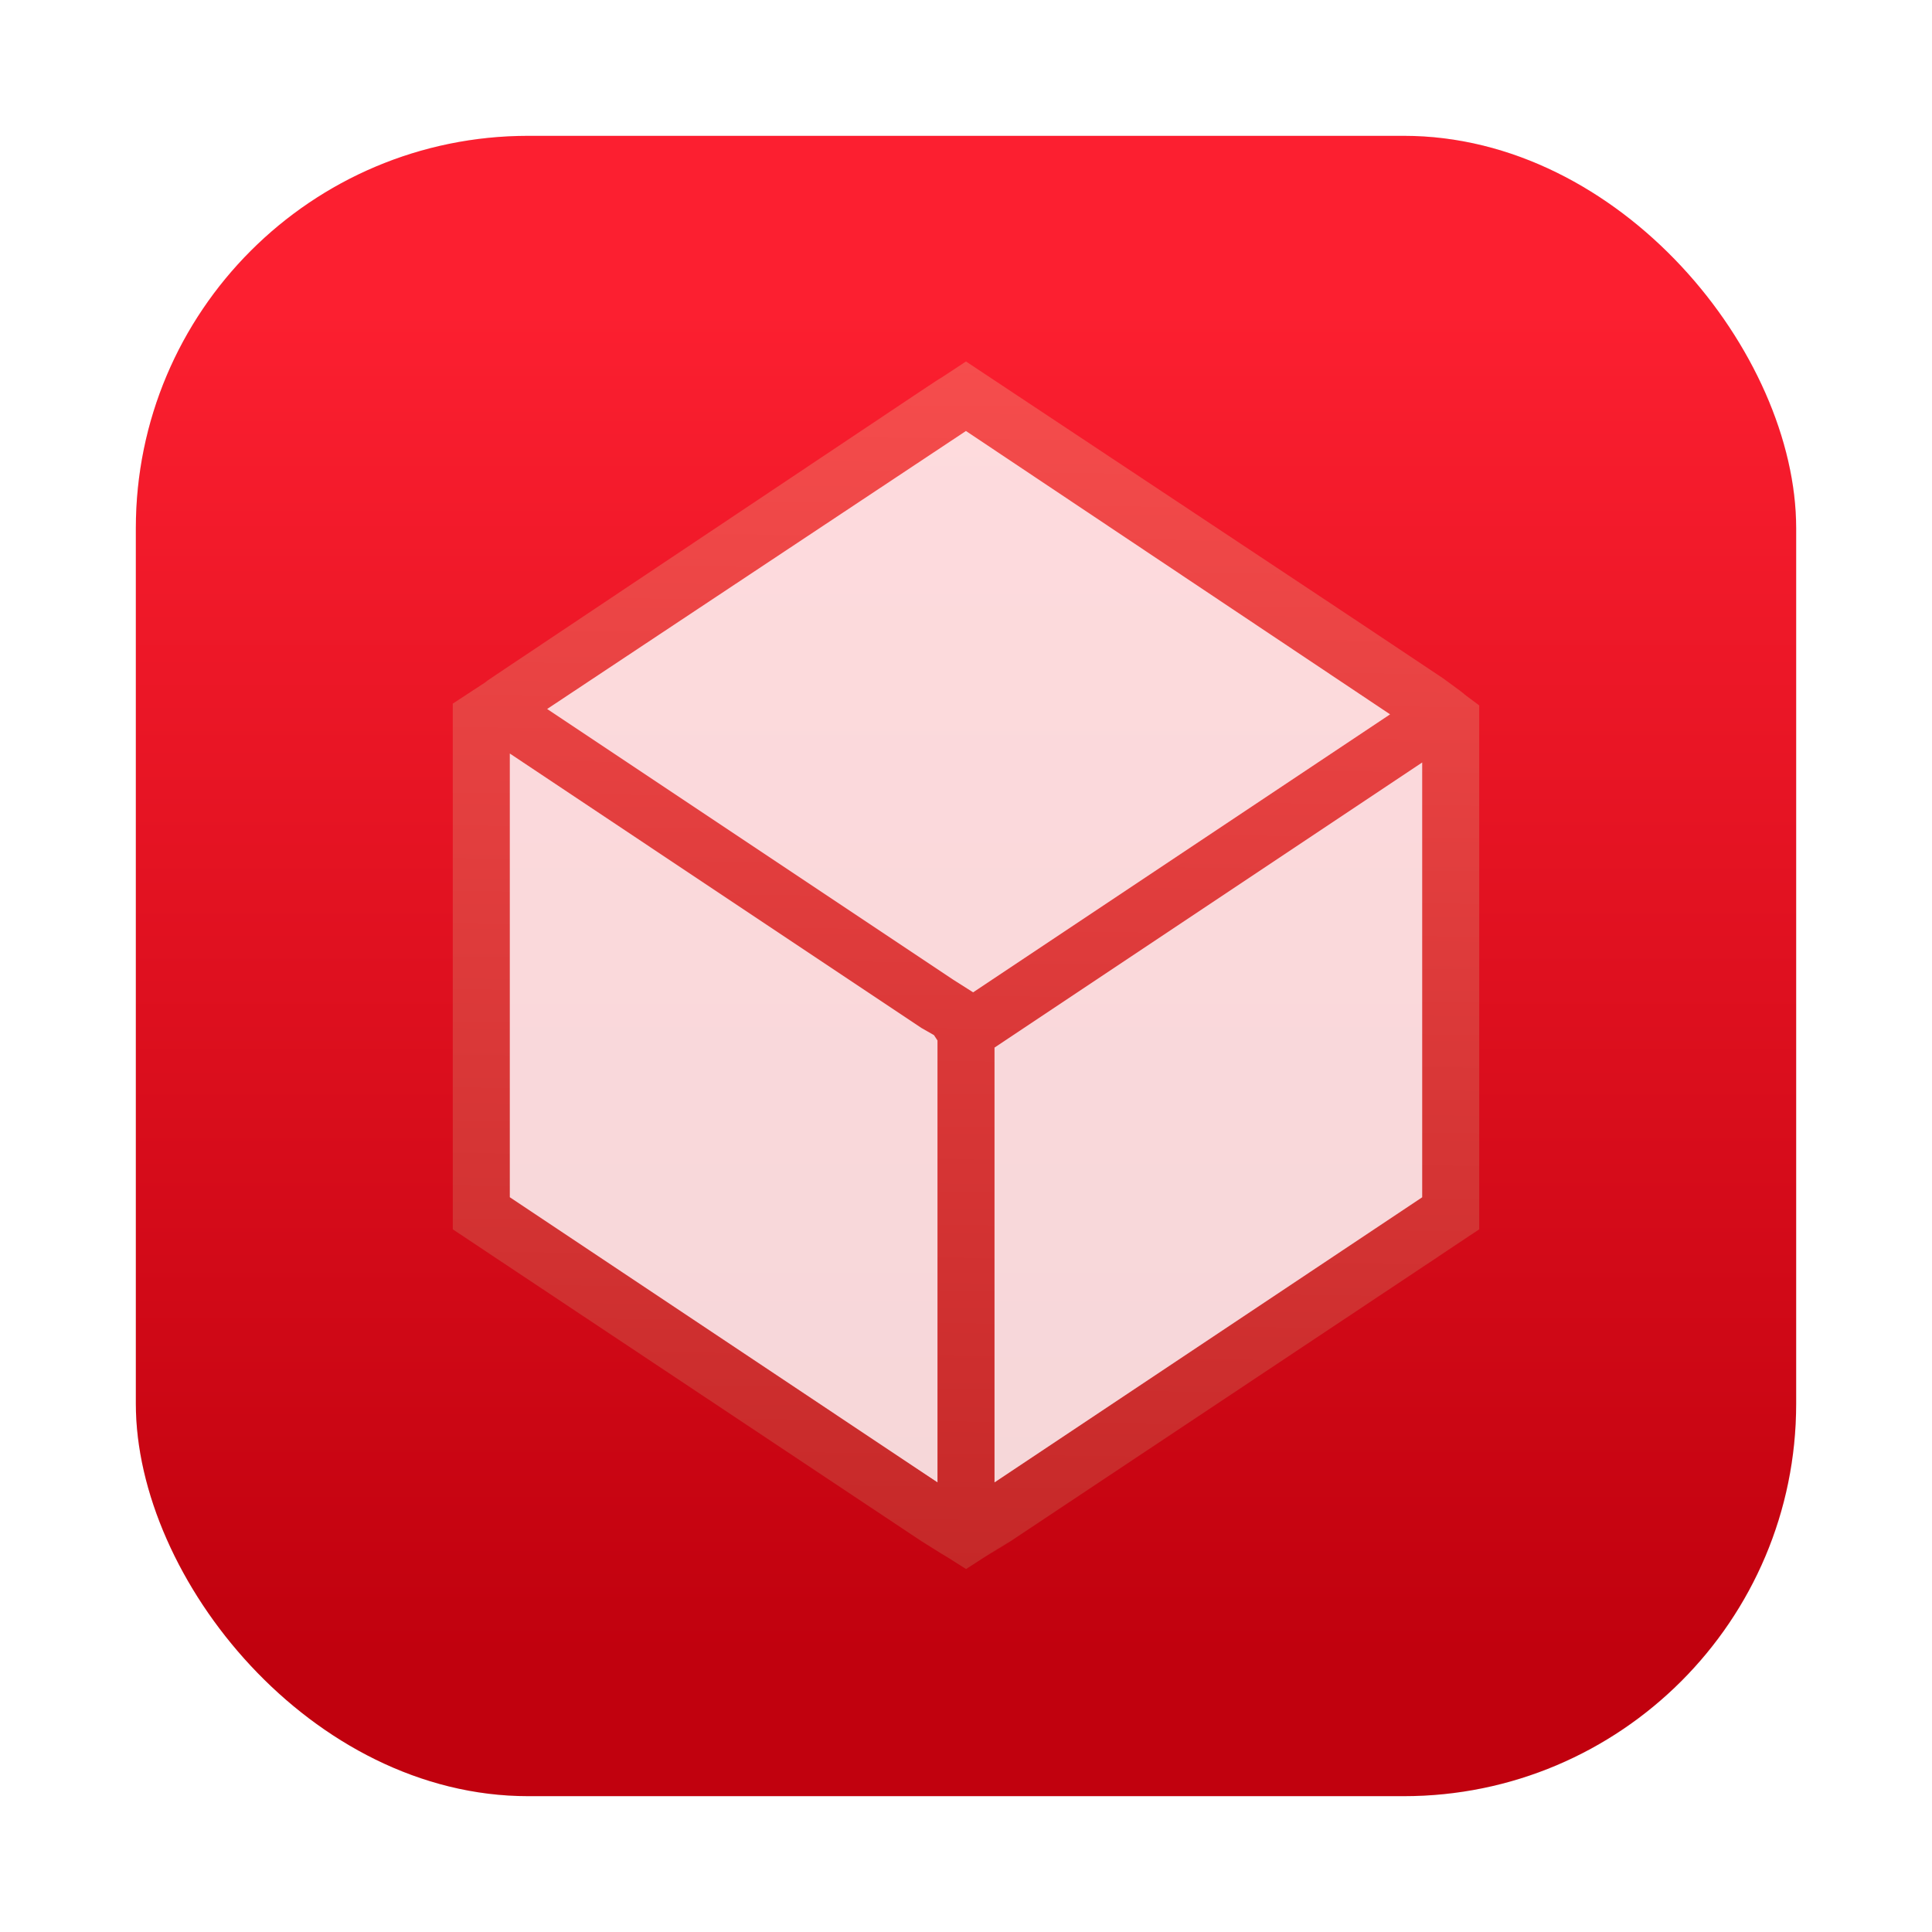 <?xml version="1.0" encoding="UTF-8" standalone="no"?>
<svg
   xmlns:dc="http://purl.org/dc/elements/1.1/"
   xmlns:cc="http://creativecommons.org/ns#"
   xmlns:rdf="http://www.w3.org/1999/02/22-rdf-syntax-ns#"
   xmlns:svg="http://www.w3.org/2000/svg"
   xmlns="http://www.w3.org/2000/svg"
   xmlns:xlink="http://www.w3.org/1999/xlink"
   xmlns:sodipodi="http://sodipodi.sourceforge.net/DTD/sodipodi-0.dtd"
   xmlns:inkscape="http://www.inkscape.org/namespaces/inkscape"
   height="64"
   width="64"
   version="1.1"
   id="svg25"
   sodipodi:docname="assaultcube.svg"
   inkscape:version="1.0.1 (3bc2e813f5, 2020-09-07)">
  <defs
     id="defs29">
    <linearGradient
       gradientUnits="userSpaceOnUse"
       gradientTransform="matrix(3.78,0,0,3.78,69.833,0)"
       y2="1.852"
       y1="15.081"
       x2="7.937"
       x1="7.937"
       id="linearGradient862">
      <stop
         id="stop2"
         offset="0"
         stop-color="#c1010e" />
      <stop
         id="stop4"
         offset="1"
         stop-color="#fe2031" />
    </linearGradient>
    <filter
       color-interpolation-filters="sRGB"
       height="1.12"
       width="1.08"
       y="-0.06"
       x="-0.04"
       id="filter958">
      <feGaussianBlur
         id="feGaussianBlur7"
         stdDeviation="0.4" />
    </filter>
    <linearGradient
       gradientTransform="matrix(3.78,0,0,3.78,-73.865,-2.655)"
       id="linearGradient862-3"
       x1="7.937"
       x2="7.937"
       y1="15.081"
       y2="1.852"
       gradientUnits="userSpaceOnUse">
      <stop
         stop-color="#c00804"
         offset="0"
         id="stop881" />
      <stop
         stop-color="#f9362c"
         offset="1"
         id="stop883" />
    </linearGradient>
    <linearGradient
       id="linearGradient919"
       x1="12.171"
       x2="12.171"
       y1="16.139"
       y2="8.202"
       gradientUnits="userSpaceOnUse">
      <stop
         stop-color="#1d1812"
         offset="0"
         id="stop886" />
      <stop
         stop-color="#393837"
         offset="1"
         id="stop888" />
    </linearGradient>
    <linearGradient
       id="linearGradient923"
       x1="12.171"
       x2="12.171"
       y1="16.139"
       y2="8.202"
       gradientTransform="matrix(0.933,0,0,0.933,0.811,0.811)"
       gradientUnits="userSpaceOnUse">
      <stop
         stop-color="#434343"
         offset="0"
         id="stop891" />
      <stop
         stop-color="#090909"
         offset="1"
         id="stop893" />
    </linearGradient>
    <linearGradient
       id="linearGradient933"
       x1="12.171"
       x2="12.171"
       y1="16.139"
       y2="8.202"
       gradientTransform="matrix(0.533,0,0,0.533,5.68,5.68)"
       gradientUnits="userSpaceOnUse">
      <stop
         stop-color="#5d5d5d"
         offset="0"
         id="stop896" />
      <stop
         stop-color="#2b2b2b"
         offset=".498"
         id="stop898" />
      <stop
         stop-color="#5d5d5d"
         offset="1"
         id="stop900" />
    </linearGradient>
    <linearGradient
       id="linearGradient947"
       x1="16.139"
       x2="8.202"
       y1="11.178"
       y2="11.178"
       gradientTransform="matrix(0.333,0,0,0.333,8.114,8.114)"
       gradientUnits="userSpaceOnUse">
      <stop
         stop-color="#342993"
         offset="0"
         id="stop903" />
      <stop
         stop-color="#3b3942"
         offset=".498"
         id="stop905" />
      <stop
         stop-color="#2c5940"
         offset="1"
         id="stop907" />
    </linearGradient>
    <linearGradient
       id="linearGradient959"
       x1="12.171"
       x2="12.171"
       y1="5.366"
       y2="12.136"
       gradientTransform="matrix(0.284,0,0,0.284,8.711,8.603)"
       gradientUnits="userSpaceOnUse">
      <stop
         stop-color="#fff"
         stop-opacity=".82"
         offset="0"
         id="stop910" />
      <stop
         stop-color="#fff"
         stop-opacity=".19"
         offset=".6"
         id="stop912" />
      <stop
         stop-color="#fff"
         stop-opacity="0"
         offset="1"
         id="stop914" />
    </linearGradient>
    <linearGradient
       id="linearGradient973"
       x1="12.171"
       x2="12.171"
       y1="18.227"
       y2="15.113"
       gradientTransform="matrix(0.287,0,0,0.287,8.672,8.748)"
       gradientUnits="userSpaceOnUse">
      <stop
         stop-color="#fff"
         stop-opacity=".82"
         offset="0"
         id="stop917" />
      <stop
         stop-color="#fff"
         stop-opacity=".19"
         offset=".302"
         id="stop919" />
      <stop
         stop-color="#fff"
         stop-opacity="0"
         offset="1"
         id="stop921" />
    </linearGradient>
    <linearGradient
       id="linearGradient996"
       x1="10.583"
       x2="8.731"
       y1="7.673"
       y2="14.816"
       gradientUnits="userSpaceOnUse">
      <stop
         stop-color="#fff"
         offset="0"
         id="stop924" />
      <stop
         stop-color="#fff"
         stop-opacity="0"
         offset="1"
         id="stop926" />
    </linearGradient>
    <linearGradient
       gradientUnits="userSpaceOnUse"
       gradientTransform="matrix(3.78,0,0,3.78,70.455,0)"
       y2="1.852"
       y1="15.081"
       x2="7.937"
       x1="7.937"
       id="linearGradient862-7">
      <stop
         id="stop2-5"
         offset="0"
         stop-color="#b62e20" />
      <stop
         id="stop4-3"
         offset="1"
         stop-color="#fb5541" />
    </linearGradient>
    <filter
       color-interpolation-filters="sRGB"
       height="1.076"
       width="1.131"
       y="-0.038"
       x="-0.066"
       id="filter964">
      <feGaussianBlur
         id="feGaussianBlur7-5"
         stdDeviation="0.116" />
    </filter>
    <linearGradient
       id="linearGradient1448"
       x1="3.969"
       x2="3.969"
       y1="16.404"
       y2="2.646"
       gradientTransform="matrix(3.465,0,0,3.465,2.666,2.666)"
       gradientUnits="userSpaceOnUse">
      <stop
         stop-color="#e12d2d"
         offset="0"
         id="stop867" />
      <stop
         stop-color="#f55050"
         offset="1"
         id="stop869" />
    </linearGradient>
    <filter
       id="filter861"
       x="-0.027"
       y="-0.027"
       width="1.054"
       height="1.054"
       color-interpolation-filters="sRGB">
      <feGaussianBlur
         stdDeviation="0.164"
         id="feGaussianBlur872" />
    </filter>
    <linearGradient
       id="linearGradient957"
       x1="13.085"
       x2="28.809"
       y1="1024.7"
       y2="1024.7"
       gradientTransform="matrix(2.226,0,0,2.226,-14.625,-2248.9)"
       gradientUnits="userSpaceOnUse">
      <stop
         stop-color="#f6fbff"
         offset="0"
         id="stop875" />
      <stop
         stop-color="#eaeff2"
         offset="1"
         id="stop877" />
    </linearGradient>
    <linearGradient
       id="linearGradient1729"
       inkscape:collect="always">
      <stop
         id="stop1725"
         offset="0"
         style="stop-color:#fc1f30;stop-opacity:1" />
      <stop
         id="stop1727"
         offset="1"
         style="stop-color:#c1010e;stop-opacity:1" />
    </linearGradient>
    <linearGradient
       id="i"
       x1="400.4"
       x2="400.4"
       y1="545.62"
       y2="517.62"
       gradientTransform="matrix(0.42,0,0,0.42,-173.34,-178.23)"
       gradientUnits="userSpaceOnUse">
      <stop
         stop-color="#d3d3d3"
         offset="0"
         id="stop2-6" />
      <stop
         stop-color="#fcf9f9"
         offset="1"
         id="stop4-2" />
    </linearGradient>
    <linearGradient
       id="f"
       x1="400.4"
       x2="400.4"
       y1="545.62"
       y2="517.62"
       gradientTransform="matrix(0.433,0,0,0.433,-193.09,-179.69)"
       gradientUnits="userSpaceOnUse">
      <stop
         stop-color="#8d3aff"
         offset="0"
         id="stop7" />
      <stop
         stop-color="#ff3680"
         offset="1"
         id="stop9" />
    </linearGradient>
    <linearGradient
       id="linearGradient1448-9"
       x1="3.969"
       x2="3.969"
       y1="16.404"
       y2="2.646"
       gradientTransform="matrix(3.465,0,0,3.465,2.666,2.666)"
       gradientUnits="userSpaceOnUse">
      <stop
         stop-color="#ebf0f5"
         offset="0"
         id="stop12" />
      <stop
         stop-color="#fafafa"
         offset="1"
         id="stop14" />
    </linearGradient>
    <linearGradient
       id="k-7"
       x1="423.39"
       x2="433.31"
       y1="540.19"
       y2="524.17"
       gradientTransform="matrix(0.483,0,0,0.483,-200.71,-248.05)"
       gradientUnits="userSpaceOnUse">
      <stop
         stop-color="#ff4bfa"
         stop-opacity=".8"
         offset="0"
         id="stop17" />
      <stop
         stop-color="#ffaa4b"
         offset="1"
         id="stop19" />
    </linearGradient>
    <filter
       style="color-interpolation-filters:sRGB"
       id="filter1877-5"
       x="-0.027"
       y="-0.021"
       width="1.055"
       height="1.043">
      <feGaussianBlur
         stdDeviation="0.073"
         id="feGaussianBlur22" />
    </filter>
    <filter
       style="color-interpolation-filters:sRGB"
       id="filter861-3"
       x="-0.027"
       y="-0.027"
       width="1.054"
       height="1.054">
      <feGaussianBlur
         stdDeviation="0.164"
         id="feGaussianBlur25" />
    </filter>
    <linearGradient
       id="linearGradient1407"
       x1="400.4"
       x2="400.4"
       y1="545.62"
       y2="517.62"
       gradientTransform="matrix(1.586,0,0,1.586,-732.63,-671.768)"
       gradientUnits="userSpaceOnUse"
       xlink:href="#i" />
    <linearGradient
       id="linearGradient1409"
       x1="400.4"
       x2="400.4"
       y1="545.62"
       y2="517.62"
       gradientTransform="matrix(1.638,0,0,1.638,-807.277,-677.286)"
       gradientUnits="userSpaceOnUse"
       xlink:href="#f" />
    <linearGradient
       id="b-3"
       x1="408.25"
       x2="407.94"
       y1="547.6"
       y2="498.89"
       gradientTransform="matrix(1.328,0,0,1.328,-418.708,-663.52)"
       gradientUnits="userSpaceOnUse">
      <stop
         id="stop2-3"
         stop-color="#fff"
         offset="0" />
      <stop
         id="stop4-6"
         stop-color="#e6e6e6"
         offset="1" />
    </linearGradient>
    <filter
       id="d"
       x="-0.059"
       y="-0.061"
       width="1.118"
       height="1.122"
       color-interpolation-filters="sRGB">
      <feGaussianBlur
         id="feGaussianBlur12"
         stdDeviation="10.562" />
    </filter>
    <filter
       id="c-67"
       x="-0.036"
       y="-0.036"
       width="1.072"
       height="1.072"
       color-interpolation-filters="sRGB">
      <feGaussianBlur
         id="feGaussianBlur15"
         stdDeviation="0.89" />
    </filter>
    <linearGradient
       id="linearGradient905"
       x1="25.093"
       x2="25.034"
       y1="59.233"
       y2="2.826"
       gradientUnits="userSpaceOnUse">
      <stop
         id="stop899"
         stop-color="#ff5400"
         offset="0" />
      <stop
         id="stop901"
         stop-color="#fb0"
         offset="1" />
    </linearGradient>
    <linearGradient
       id="linearGradient913"
       x1="26.502"
       x2="26.59"
       y1="59.602"
       y2="18.949"
       gradientUnits="userSpaceOnUse">
      <stop
         id="stop907-1"
         stop-color="#35e872"
         offset="0" />
      <stop
         id="stop909"
         stop-color="#34e9d8"
         offset="1" />
    </linearGradient>
    <linearGradient
       id="linearGradient921"
       x1="43.067"
       x2="42.579"
       y1="59.41"
       y2="28.346"
       gradientUnits="userSpaceOnUse">
      <stop
         id="stop915"
         stop-color="#3553e4"
         offset="0" />
      <stop
         id="stop917-2"
         stop-color="#56cef3"
         offset="1" />
    </linearGradient>
    <filter
       id="filter1025"
       x="-0.125"
       y="-0.125"
       width="1.249"
       height="1.249"
       color-interpolation-filters="sRGB">
      <feGaussianBlur
         id="feGaussianBlur1027"
         stdDeviation="1.349" />
    </filter>
    <filter
       id="filter1029"
       x="-0.125"
       y="-0.125"
       width="1.249"
       height="1.249"
       color-interpolation-filters="sRGB">
      <feGaussianBlur
         id="feGaussianBlur1031"
         stdDeviation="1.349" />
    </filter>
    <filter
       id="filter1033"
       x="-0.125"
       y="-0.125"
       width="1.249"
       height="1.249"
       color-interpolation-filters="sRGB">
      <feGaussianBlur
         id="feGaussianBlur1035"
         stdDeviation="1.349" />
    </filter>
    <filter
       id="filter1139"
       x="-0.249"
       y="-0.186"
       width="1.499"
       height="1.373"
       color-interpolation-filters="sRGB">
      <feGaussianBlur
         id="feGaussianBlur1141"
         stdDeviation="0.776" />
    </filter>
    <filter
       id="filter1143"
       x="-0.24"
       y="-0.186"
       width="1.479"
       height="1.373"
       color-interpolation-filters="sRGB">
      <feGaussianBlur
         id="feGaussianBlur1145"
         stdDeviation="0.776" />
    </filter>
    <filter
       id="filter1147"
       x="-0.223"
       y="-0.186"
       width="1.447"
       height="1.373"
       color-interpolation-filters="sRGB">
      <feGaussianBlur
         id="feGaussianBlur1149"
         stdDeviation="0.776" />
    </filter>
    <style
       id="style2"
       type="text/css" />
    <linearGradient
       gradientUnits="userSpaceOnUse"
       gradientTransform="matrix(0.917,0,0,0.917,2.161,-15.301)"
       y2="2.646"
       y1="16.404"
       x2="3.969"
       x1="3.969"
       id="linearGradient1448-75">
      <stop
         id="stop4-3-7"
         offset="0"
         stop-color="#00a0ff" />
      <stop
         id="stop6"
         offset="1"
         stop-color="#37beff" />
    </linearGradient>
    <filter
       color-interpolation-filters="sRGB"
       height="1.054"
       width="1.054"
       y="-0.027"
       x="-0.027"
       id="filter861-0">
      <feGaussianBlur
         id="feGaussianBlur9"
         stdDeviation="0.164" />
    </filter>
    <clipPath
       id="clipPath13429">
      <path
         d="m 481,318 h 22 v 22 h -22 z"
         id="path2" />
    </clipPath>
    <clipPath
       id="clipPath13465">
      <path
         d="m 507,318 h 22 v 22 h -22 z"
         id="path5" />
    </clipPath>
    <clipPath
       id="clipPath13501">
      <path
         d="m 530,318 h 22 v 22 h -22 z"
         id="path8" />
    </clipPath>
    <clipPath
       id="clipPath13753">
      <path
         d="m 672,1064 c 0,-1.105 4.925,-2 11,-2 6.075,0 11,0.895 11,2 0,1.105 -4.925,2 -11,2 -6.075,0 -11,-0.895 -11,-2"
         id="path11-5" />
    </clipPath>
    <clipPath
       id="clipPath13771">
      <path
         d="m 660,1057 h 51 v 65.001 h -51 z"
         id="path14-9" />
    </clipPath>
    <clipPath
       id="clipPath14035">
      <path
         d="m 659,517 h 53 v 18 h -53 z"
         id="path17" />
    </clipPath>
    <clipPath
       id="clipPath14127">
      <path
         d="m 659,500 h 53 v 18 h -53 z"
         id="path20-3" />
    </clipPath>
    <clipPath
       id="clipPath14445">
      <path
         d="m 648,112 h 73 v 60 h -73 z"
         id="path23" />
    </clipPath>
    <clipPath
       id="clipPath14609">
      <path
         d="m 826,1056 h 59 v 60 h -59 z"
         id="path26" />
    </clipPath>
    <clipPath
       id="clipPath15305">
      <path
         d="M 805,276 H 905 V 376 H 805 Z"
         id="path29" />
    </clipPath>
    <clipPath
       id="clipPath15341">
      <path
         d="m 145,1063.8 h 74.152 v 45.21 H 145 Z"
         id="path32-6" />
    </clipPath>
    <clipPath
       id="clipPath15715">
      <path
         d="m 151,667 h 57 v 57 h -57 z"
         id="path35" />
    </clipPath>
    <clipPath
       id="clipPath15807">
      <path
         d="m 154,697 h 51 v 51 h -51 z"
         id="path38" />
    </clipPath>
    <clipPath
       id="clipPath16001">
      <path
         d="m 500.04,864.45 h 36.012 v 67.52 H 500.04 Z"
         id="path41" />
    </clipPath>
    <clipPath
       id="clipPath16093">
      <path
         d="m 836,870.54 h 47 v 55.539 h -47 z"
         id="path44-0" />
    </clipPath>
    <clipPath
       id="clipPath16477">
      <path
         d="m 318.03,702.35 h 62.848 v 37.991 H 318.03 Z"
         id="path47" />
    </clipPath>
    <clipPath
       id="clipPath16579">
      <path
         d="m 485.03,133.35 h 62.847 v 37.991 H 485.03 Z"
         id="path50" />
    </clipPath>
    <clipPath
       id="clipPath16709">
      <path
         d="m 493.37,677.93 h 45.643 v 68.067 H 493.37 Z"
         id="path53" />
    </clipPath>
    <clipPath
       id="clipPath24218">
      <path
         d="m 144.34,1018.2 h 71.467 v 78 H 144.34 Z"
         id="path56" />
    </clipPath>
    <clipPath
       id="clipPath24382">
      <path
         d="m 293.21,1068.6 66.323,-38.292 36.047,62.435 -66.323,38.292 z"
         id="path59" />
    </clipPath>
    <clipPath
       id="clipPath24650">
      <path
         d="m 488.86,1054.5 h 10 v 10.706 h -10 z"
         id="path62-3" />
    </clipPath>
    <clipPath
       id="clipPath24700">
      <path
         d="m 508,1066.8 h 10.001 v 10.705 H 508 Z"
         id="path65" />
    </clipPath>
    <clipPath
       id="clipPath24750">
      <path
         d="m 525,1045.8 h 10 v 10.706 h -10 z"
         id="path68" />
    </clipPath>
    <clipPath
       id="clipPath24864">
      <path
         d="m 836,1043.7 h 25.5 v 31.5 H 836 Z"
         id="path71" />
    </clipPath>
    <clipPath
       id="clipPath24896">
      <path
         d="m 838,1062.2 h 24 v 24 h -24 z"
         id="path74" />
    </clipPath>
    <clipPath
       id="clipPath25070">
      <path
         d="m 134,489.24 h 7 v 6 h -7 z"
         id="path77" />
    </clipPath>
    <clipPath
       id="clipPath25100">
      <path
         d="m 216,489.24 h 7 v 6 h -7 z"
         id="path80" />
    </clipPath>
    <clipPath
       id="clipPath25502">
      <path
         d="m 838,477.24 h 22 v 22 h -22 z"
         id="path83" />
    </clipPath>
    <clipPath
       id="clipPath25686">
      <path
         d="m 704,1061.2 h 25 v 25 h -25 z"
         id="path86" />
    </clipPath>
    <clipPath
       id="clipPath25788">
      <path
         d="m 663.04,1078.6 -1.808,-3.514 -21.07,-47.453 c 13.336,-18.439 48.336,-26.938 73.836,-3.439 0.842,0 6.476,6.246 6,7 l -18.386,25.895 c -0.483,0.765 -1.453,0.946 -2.177,0.431 l -15.505,-11.011 c -0.359,-0.255 -0.847,-0.153 -1.07,0.238 l -18.272,31.869 c -0.218,0.384 -0.502,0.578 -0.782,0.578 -0.282,0 -0.561,-0.197 -0.766,-0.594"
         id="path89" />
    </clipPath>
    <clipPath
       id="clipPath26420">
      <path
         d="m 127,820.24 h 100 v 100 H 127 Z"
         id="path92" />
    </clipPath>
    <clipPath
       id="clipPath26860">
      <path
         d="m 809,680.24 c 0,-22.092 17.908,-40 40,-40 22.092,0 40,17.908 40,40 0,22.091 -17.908,40 -40,40 -22.092,0 -40,-17.909 -40,-40"
         id="path95" />
    </clipPath>
    <clipPath
       id="clipPath27506">
      <path
         d="m 658,469.24 h 44 v 45 h -44 z"
         id="path98" />
    </clipPath>
    <clipPath
       id="clipPath27772">
      <path
         d="m 651,271.24 h 58 v 58 h -58 z"
         id="path101" />
    </clipPath>
    <clipPath
       id="clipPath27864">
      <path
         d="m 662,307.24 h 38 v 8 h -38 z"
         id="path104" />
    </clipPath>
    <clipPath
       id="clipPath28028">
      <path
         d="m 858.98,137.24 c 0.013,-0.101 0.021,-0.203 0.021,-0.307 v -6.693 h 15.75 c 1.237,0 2.25,-1.013 2.25,-2.25 v -11.25 l -27,-4.5 -27,4.5 v -2.25 l 27,-4.5 27,4.5 v -27 c 0,-1.237 -1.013,-2.25 -2.25,-2.25 h -49.5 c -1.237,0 -2.25,1.013 -2.25,2.25 v -4.25 h 54 v 54 z m -35.979,0 v -9.25 c 0,1.237 1.013,2.25 2.25,2.25 h 15.75 v 6.693 c 0,0.104 0.007,0.207 0.02,0.307 z m 22.5,-7 h 9 v 4.5 h -9 z m 1.125,-9 c -0.62,0 -1.125,-0.506 -1.125,-1.125 v -2.25 c 0,-0.619 0.505,-1.125 1.125,-1.125 h 6.75 c 0.619,0 1.125,0.506 1.125,1.125 v 2.25 c 0,0.619 -0.506,1.125 -1.125,1.125 z"
         id="path107" />
    </clipPath>
    <clipPath
       id="clipPath28200">
      <path
         d="m 531.27,136.24 c 6.325,-2.29 10.727,-8.277 10.727,-15.484 0,-11.316 -10.2,-20.563 -25.65,-34.575 l -4.35,-3.941 -4.35,3.941 c -15.45,14.012 -25.65,23.259 -25.65,34.575 V 81.24 h 60 v 55 z m -26.983,0 c 2.995,-1.052 5.686,-2.883 7.71,-5.25 2.024,2.367 4.715,4.198 7.71,5.25 z m -22.29,0 v -15.484 c 0,7.207 4.402,13.194 10.727,15.484 z"
         id="path110" />
    </clipPath>
    <clipPath
       id="clipPath28364">
      <path
         d="m 648,79.241 h 64 v 64 h -64 z"
         id="path113" />
    </clipPath>
    <clipPath
       id="clipPath28984">
      <path
         d="m 500,691.74 c 0,-3.037 2.463,-5.5 5.5,-5.5 3.037,0 5.5,2.463 5.5,5.5 0,3.037 -2.463,5.5 -5.5,5.5 -3.037,0 -5.5,-2.463 -5.5,-5.5"
         id="path116" />
    </clipPath>
    <clipPath
       id="clipPath29012">
      <path
         d="m 500,669.74 c 0,-3.037 2.463,-5.5 5.5,-5.5 3.037,0 5.5,2.463 5.5,5.5 0,3.038 -2.463,5.5 -5.5,5.5 -3.037,0 -5.5,-2.462 -5.5,-5.5"
         id="path119" />
    </clipPath>
    <clipPath
       id="clipPath29040">
      <path
         d="m 494,680.74 c 0,-3.037 2.462,-5.5 5.5,-5.5 3.038,0 5.5,2.463 5.5,5.5 0,3.038 -2.462,5.5 -5.5,5.5 -3.038,0 -5.5,-2.462 -5.5,-5.5"
         id="path122" />
    </clipPath>
    <clipPath
       id="clipPath29068">
      <path
         d="m 513,691.74 c 0,-3.037 2.463,-5.5 5.5,-5.5 3.037,0 5.5,2.463 5.5,5.5 0,3.037 -2.463,5.5 -5.5,5.5 -3.037,0 -5.5,-2.463 -5.5,-5.5"
         id="path125" />
    </clipPath>
    <clipPath
       id="clipPath29096">
      <path
         d="m 513,669.74 c 0,-3.037 2.463,-5.5 5.5,-5.5 3.037,0 5.5,2.463 5.5,5.5 0,3.038 -2.463,5.5 -5.5,5.5 -3.037,0 -5.5,-2.462 -5.5,-5.5"
         id="path128" />
    </clipPath>
    <clipPath
       id="clipPath29124">
      <path
         d="m 507,680.74 c 0,-3.037 2.463,-5.5 5.5,-5.5 3.037,0 5.5,2.463 5.5,5.5 0,3.038 -2.463,5.5 -5.5,5.5 -3.037,0 -5.5,-2.462 -5.5,-5.5"
         id="path131" />
    </clipPath>
    <clipPath
       id="clipPath29152">
      <path
         d="m 520,680.74 c 0,-3.037 2.463,-5.5 5.5,-5.5 3.037,0 5.5,2.463 5.5,5.5 0,3.038 -2.463,5.5 -5.5,5.5 -3.037,0 -5.5,-2.462 -5.5,-5.5"
         id="path134" />
    </clipPath>
    <clipPath
       id="clipPath29252">
      <path
         d="m 321,322.24 c -4.97,0 -9,-4.029 -9,-9 0,-4.97 4.03,-9 9,-9 h 45 c 4.971,0 9,4.03 9,9 0,4.971 -4.029,9 -9,9 z"
         id="path137" />
    </clipPath>
    <clipPath
       id="clipPath29280">
      <path
         d="m 322,297.24 c -4.971,0 -9,-4.029 -9,-9 0,-4.97 4.029,-9 9,-9 h 45 c 4.971,0 9,4.03 9,9 0,4.971 -4.029,9 -9,9 z"
         id="path140" />
    </clipPath>
    <clipPath
       id="clipPath29400">
      <path
         d="m 155,83.24 h 44 v 53 h -44 z"
         id="path143" />
    </clipPath>
    <clipPath
       id="clipPath13429-6">
      <path
         d="m 481,318 h 22 v 22 h -22 z"
         id="path146" />
    </clipPath>
    <clipPath
       id="clipPath13465-0">
      <path
         d="m 507,318 h 22 v 22 h -22 z"
         id="path149" />
    </clipPath>
    <clipPath
       id="clipPath13501-6">
      <path
         d="m 530,318 h 22 v 22 h -22 z"
         id="path152" />
    </clipPath>
    <clipPath
       id="clipPath13753-2">
      <path
         d="m 672,1064 c 0,-1.105 4.925,-2 11,-2 6.075,0 11,0.895 11,2 0,1.105 -4.925,2 -11,2 -6.075,0 -11,-0.895 -11,-2"
         id="path155" />
    </clipPath>
    <clipPath
       id="clipPath13771-6">
      <path
         d="m 660,1057 h 51 v 65.001 h -51 z"
         id="path158" />
    </clipPath>
    <clipPath
       id="clipPath14035-1">
      <path
         d="m 659,517 h 53 v 18 h -53 z"
         id="path161" />
    </clipPath>
    <clipPath
       id="clipPath14127-8">
      <path
         d="m 659,500 h 53 v 18 h -53 z"
         id="path164" />
    </clipPath>
    <clipPath
       id="clipPath14445-7">
      <path
         d="m 648,112 h 73 v 60 h -73 z"
         id="path167" />
    </clipPath>
    <clipPath
       id="clipPath14609-9">
      <path
         d="m 826,1056 h 59 v 60 h -59 z"
         id="path170" />
    </clipPath>
    <clipPath
       id="clipPath15305-2">
      <path
         d="M 805,276 H 905 V 376 H 805 Z"
         id="path173" />
    </clipPath>
    <clipPath
       id="clipPath15341-0">
      <path
         d="m 145,1063.8 h 74.152 v 45.21 H 145 Z"
         id="path176" />
    </clipPath>
    <clipPath
       id="clipPath15715-2">
      <path
         d="m 151,667 h 57 v 57 h -57 z"
         id="path179" />
    </clipPath>
    <clipPath
       id="clipPath15807-3">
      <path
         d="m 154,697 h 51 v 51 h -51 z"
         id="path182" />
    </clipPath>
    <clipPath
       id="clipPath16001-7">
      <path
         d="m 500.04,864.45 h 36.012 v 67.52 H 500.04 Z"
         id="path185" />
    </clipPath>
    <clipPath
       id="clipPath16093-5">
      <path
         d="m 836,870.54 h 47 v 55.539 h -47 z"
         id="path188" />
    </clipPath>
    <clipPath
       id="clipPath16477-9">
      <path
         d="m 318.03,702.35 h 62.848 v 37.991 H 318.03 Z"
         id="path191" />
    </clipPath>
    <clipPath
       id="clipPath16579-2">
      <path
         d="m 485.03,133.35 h 62.847 v 37.991 H 485.03 Z"
         id="path194" />
    </clipPath>
    <clipPath
       id="clipPath16709-2">
      <path
         d="m 493.37,677.93 h 45.643 v 68.067 H 493.37 Z"
         id="path197" />
    </clipPath>
    <clipPath
       id="clipPath24218-8">
      <path
         d="m 144.34,1018.2 h 71.467 v 78 H 144.34 Z"
         id="path200" />
    </clipPath>
    <clipPath
       id="clipPath24382-9">
      <path
         d="m 293.21,1068.6 66.323,-38.292 36.047,62.435 -66.323,38.292 z"
         id="path203" />
    </clipPath>
    <clipPath
       id="clipPath24650-7">
      <path
         d="m 488.86,1054.5 h 10 v 10.706 h -10 z"
         id="path206" />
    </clipPath>
    <clipPath
       id="clipPath24700-3">
      <path
         d="m 508,1066.8 h 10.001 v 10.705 H 508 Z"
         id="path209" />
    </clipPath>
    <clipPath
       id="clipPath24750-6">
      <path
         d="m 525,1045.8 h 10 v 10.706 h -10 z"
         id="path212" />
    </clipPath>
    <clipPath
       id="clipPath24864-1">
      <path
         d="m 836,1043.7 h 25.5 v 31.5 H 836 Z"
         id="path215" />
    </clipPath>
    <clipPath
       id="clipPath24896-2">
      <path
         d="m 838,1062.2 h 24 v 24 h -24 z"
         id="path218" />
    </clipPath>
    <clipPath
       id="clipPath25070-9">
      <path
         d="m 134,489.24 h 7 v 6 h -7 z"
         id="path221" />
    </clipPath>
    <clipPath
       id="clipPath25100-3">
      <path
         d="m 216,489.24 h 7 v 6 h -7 z"
         id="path224" />
    </clipPath>
    <clipPath
       id="clipPath25502-1">
      <path
         d="m 838,477.24 h 22 v 22 h -22 z"
         id="path227" />
    </clipPath>
    <clipPath
       id="clipPath25686-9">
      <path
         d="m 704,1061.2 h 25 v 25 h -25 z"
         id="path230" />
    </clipPath>
    <clipPath
       id="clipPath25788-4">
      <path
         d="m 663.04,1078.6 -1.808,-3.514 -21.07,-47.453 c 13.336,-18.439 48.336,-26.938 73.836,-3.439 0.842,0 6.476,6.246 6,7 l -18.386,25.895 c -0.483,0.765 -1.453,0.946 -2.177,0.431 l -15.505,-11.011 c -0.359,-0.255 -0.847,-0.153 -1.07,0.238 l -18.272,31.869 c -0.218,0.384 -0.502,0.578 -0.782,0.578 -0.282,0 -0.561,-0.197 -0.766,-0.594"
         id="path233" />
    </clipPath>
    <clipPath
       id="clipPath26420-7">
      <path
         d="m 127,820.24 h 100 v 100 H 127 Z"
         id="path236" />
    </clipPath>
    <clipPath
       id="clipPath26860-8">
      <path
         d="m 809,680.24 c 0,-22.092 17.908,-40 40,-40 22.092,0 40,17.908 40,40 0,22.091 -17.908,40 -40,40 -22.092,0 -40,-17.909 -40,-40"
         id="path239" />
    </clipPath>
    <clipPath
       id="clipPath27506-4">
      <path
         d="m 658,469.24 h 44 v 45 h -44 z"
         id="path242" />
    </clipPath>
    <clipPath
       id="clipPath27772-5">
      <path
         d="m 651,271.24 h 58 v 58 h -58 z"
         id="path245" />
    </clipPath>
    <clipPath
       id="clipPath27864-0">
      <path
         d="m 662,307.24 h 38 v 8 h -38 z"
         id="path248" />
    </clipPath>
    <clipPath
       id="clipPath28028-3">
      <path
         d="m 858.98,137.24 c 0.013,-0.101 0.021,-0.203 0.021,-0.307 v -6.693 h 15.75 c 1.237,0 2.25,-1.013 2.25,-2.25 v -11.25 l -27,-4.5 -27,4.5 v -2.25 l 27,-4.5 27,4.5 v -27 c 0,-1.237 -1.013,-2.25 -2.25,-2.25 h -49.5 c -1.237,0 -2.25,1.013 -2.25,2.25 v -4.25 h 54 v 54 z m -35.979,0 v -9.25 c 0,1.237 1.013,2.25 2.25,2.25 h 15.75 v 6.693 c 0,0.104 0.007,0.207 0.02,0.307 z m 22.5,-7 h 9 v 4.5 h -9 z m 1.125,-9 c -0.62,0 -1.125,-0.506 -1.125,-1.125 v -2.25 c 0,-0.619 0.505,-1.125 1.125,-1.125 h 6.75 c 0.619,0 1.125,0.506 1.125,1.125 v 2.25 c 0,0.619 -0.506,1.125 -1.125,1.125 z"
         id="path251" />
    </clipPath>
    <clipPath
       id="clipPath28200-6">
      <path
         d="m 531.27,136.24 c 6.325,-2.29 10.727,-8.277 10.727,-15.484 0,-11.316 -10.2,-20.563 -25.65,-34.575 l -4.35,-3.941 -4.35,3.941 c -15.45,14.012 -25.65,23.259 -25.65,34.575 V 81.24 h 60 v 55 z m -26.983,0 c 2.995,-1.052 5.686,-2.883 7.71,-5.25 2.024,2.367 4.715,4.198 7.71,5.25 z m -22.29,0 v -15.484 c 0,7.207 4.402,13.194 10.727,15.484 z"
         id="path254" />
    </clipPath>
    <clipPath
       id="clipPath28364-1">
      <path
         d="m 648,79.241 h 64 v 64 h -64 z"
         id="path257" />
    </clipPath>
    <clipPath
       id="clipPath28984-0">
      <path
         d="m 500,691.74 c 0,-3.037 2.463,-5.5 5.5,-5.5 3.037,0 5.5,2.463 5.5,5.5 0,3.037 -2.463,5.5 -5.5,5.5 -3.037,0 -5.5,-2.463 -5.5,-5.5"
         id="path260" />
    </clipPath>
    <clipPath
       id="clipPath29012-6">
      <path
         d="m 500,669.74 c 0,-3.037 2.463,-5.5 5.5,-5.5 3.037,0 5.5,2.463 5.5,5.5 0,3.038 -2.463,5.5 -5.5,5.5 -3.037,0 -5.5,-2.462 -5.5,-5.5"
         id="path263" />
    </clipPath>
    <clipPath
       id="clipPath29040-3">
      <path
         d="m 494,680.74 c 0,-3.037 2.462,-5.5 5.5,-5.5 3.038,0 5.5,2.463 5.5,5.5 0,3.038 -2.462,5.5 -5.5,5.5 -3.038,0 -5.5,-2.462 -5.5,-5.5"
         id="path266" />
    </clipPath>
    <clipPath
       id="clipPath29068-2">
      <path
         d="m 513,691.74 c 0,-3.037 2.463,-5.5 5.5,-5.5 3.037,0 5.5,2.463 5.5,5.5 0,3.037 -2.463,5.5 -5.5,5.5 -3.037,0 -5.5,-2.463 -5.5,-5.5"
         id="path269" />
    </clipPath>
    <clipPath
       id="clipPath29096-0">
      <path
         d="m 513,669.74 c 0,-3.037 2.463,-5.5 5.5,-5.5 3.037,0 5.5,2.463 5.5,5.5 0,3.038 -2.463,5.5 -5.5,5.5 -3.037,0 -5.5,-2.462 -5.5,-5.5"
         id="path272" />
    </clipPath>
    <clipPath
       id="clipPath29124-6">
      <path
         d="m 507,680.74 c 0,-3.037 2.463,-5.5 5.5,-5.5 3.037,0 5.5,2.463 5.5,5.5 0,3.038 -2.463,5.5 -5.5,5.5 -3.037,0 -5.5,-2.462 -5.5,-5.5"
         id="path275" />
    </clipPath>
    <clipPath
       id="clipPath29152-1">
      <path
         d="m 520,680.74 c 0,-3.037 2.463,-5.5 5.5,-5.5 3.037,0 5.5,2.463 5.5,5.5 0,3.038 -2.463,5.5 -5.5,5.5 -3.037,0 -5.5,-2.462 -5.5,-5.5"
         id="path278" />
    </clipPath>
    <clipPath
       id="clipPath29252-5">
      <path
         d="m 321,322.24 c -4.97,0 -9,-4.029 -9,-9 0,-4.97 4.03,-9 9,-9 h 45 c 4.971,0 9,4.03 9,9 0,4.971 -4.029,9 -9,9 z"
         id="path281" />
    </clipPath>
    <clipPath
       id="clipPath29280-5">
      <path
         d="m 322,297.24 c -4.971,0 -9,-4.029 -9,-9 0,-4.97 4.029,-9 9,-9 h 45 c 4.971,0 9,4.03 9,9 0,4.971 -4.029,9 -9,9 z"
         id="path284" />
    </clipPath>
    <clipPath
       id="clipPath29400-4">
      <path
         d="m 155,83.24 h 44 v 53 h -44 z"
         id="path287" />
    </clipPath>
    <clipPath
       id="clipPath13429-3">
      <path
         d="m 481,318 h 22 v 22 h -22 z"
         id="path290" />
    </clipPath>
    <clipPath
       id="clipPath13465-6-6">
      <path
         d="m 507,318 h 22 v 22 h -22 z"
         id="path293" />
    </clipPath>
    <clipPath
       id="clipPath13501-7">
      <path
         d="m 530,318 h 22 v 22 h -22 z"
         id="path296" />
    </clipPath>
    <clipPath
       id="clipPath13753-5">
      <path
         d="m 672,1064 c 0,-1.105 4.925,-2 11,-2 6.075,0 11,0.895 11,2 0,1.105 -4.925,2 -11,2 -6.075,0 -11,-0.895 -11,-2"
         id="path299" />
    </clipPath>
    <clipPath
       id="clipPath13771-3">
      <path
         d="m 660,1057 h 51 v 65.001 h -51 z"
         id="path302" />
    </clipPath>
    <clipPath
       id="clipPath14035-5">
      <path
         d="m 659,517 h 53 v 18 h -53 z"
         id="path305" />
    </clipPath>
    <clipPath
       id="clipPath14127-6">
      <path
         d="m 659,500 h 53 v 18 h -53 z"
         id="path308" />
    </clipPath>
    <clipPath
       id="clipPath14445-2">
      <path
         d="m 648,112 h 73 v 60 h -73 z"
         id="path311" />
    </clipPath>
    <clipPath
       id="clipPath14609-9-2">
      <path
         d="m 826,1056 h 59 v 60 h -59 z"
         id="path314" />
    </clipPath>
    <clipPath
       id="clipPath15305-1">
      <path
         d="M 805,276 H 905 V 376 H 805 Z"
         id="path317" />
    </clipPath>
    <clipPath
       id="clipPath15341-2">
      <path
         d="m 145,1063.8 h 74.152 v 45.21 H 145 Z"
         id="path320" />
    </clipPath>
    <clipPath
       id="clipPath15715-7-9">
      <path
         d="m 151,667 h 57 v 57 h -57 z"
         id="path323" />
    </clipPath>
    <clipPath
       id="clipPath15807-0">
      <path
         d="m 154,697 h 51 v 51 h -51 z"
         id="path326" />
    </clipPath>
    <clipPath
       id="clipPath16001-9">
      <path
         d="m 500.04,864.45 h 36.012 v 67.52 H 500.04 Z"
         id="path329" />
    </clipPath>
    <clipPath
       id="clipPath16093-3-1">
      <path
         d="m 836,870.54 h 47 v 55.539 h -47 z"
         id="path332" />
    </clipPath>
    <clipPath
       id="clipPath16477-6">
      <path
         d="m 318.03,702.35 h 62.848 v 37.991 H 318.03 Z"
         id="path335" />
    </clipPath>
    <clipPath
       id="clipPath16579-0">
      <path
         d="m 485.03,133.35 h 62.847 v 37.991 H 485.03 Z"
         id="path338" />
    </clipPath>
    <clipPath
       id="clipPath16709-6">
      <path
         d="m 493.37,677.93 h 45.643 v 68.067 H 493.37 Z"
         id="path341" />
    </clipPath>
    <clipPath
       id="clipPath24218-2">
      <path
         d="m 144.34,1018.2 h 71.467 v 78 H 144.34 Z"
         id="path344" />
    </clipPath>
    <clipPath
       id="clipPath24382-6">
      <path
         d="m 293.21,1068.6 66.323,-38.292 36.047,62.435 -66.323,38.292 z"
         id="path347" />
    </clipPath>
    <clipPath
       id="clipPath24650-1">
      <path
         d="m 488.86,1054.5 h 10 v 10.706 h -10 z"
         id="path350" />
    </clipPath>
    <clipPath
       id="clipPath24700-8">
      <path
         d="m 508,1066.8 h 10.001 v 10.705 H 508 Z"
         id="path353" />
    </clipPath>
    <clipPath
       id="clipPath24750-7">
      <path
         d="m 525,1045.8 h 10 v 10.706 h -10 z"
         id="path356" />
    </clipPath>
    <clipPath
       id="clipPath24864-9">
      <path
         d="m 836,1043.7 h 25.5 v 31.5 H 836 Z"
         id="path359" />
    </clipPath>
    <clipPath
       id="clipPath24896-2-2">
      <path
         d="m 838,1062.2 h 24 v 24 h -24 z"
         id="path362" />
    </clipPath>
    <clipPath
       id="clipPath25070-0">
      <path
         d="m 134,489.24 h 7 v 6 h -7 z"
         id="path365" />
    </clipPath>
    <clipPath
       id="clipPath25100-2">
      <path
         d="m 216,489.24 h 7 v 6 h -7 z"
         id="path368" />
    </clipPath>
    <clipPath
       id="clipPath25502-3">
      <path
         d="m 838,477.24 h 22 v 22 h -22 z"
         id="path371" />
    </clipPath>
    <clipPath
       id="clipPath25686-7">
      <path
         d="m 704,1061.2 h 25 v 25 h -25 z"
         id="path374" />
    </clipPath>
    <clipPath
       id="clipPath25788-5">
      <path
         d="m 663.04,1078.6 -1.808,-3.514 -21.07,-47.453 c 13.336,-18.439 48.336,-26.938 73.836,-3.439 0.842,0 6.476,6.246 6,7 l -18.386,25.895 c -0.483,0.765 -1.453,0.946 -2.177,0.431 l -15.505,-11.011 c -0.359,-0.255 -0.847,-0.153 -1.07,0.238 l -18.272,31.869 c -0.218,0.384 -0.502,0.578 -0.782,0.578 -0.282,0 -0.561,-0.197 -0.766,-0.594"
         id="path377" />
    </clipPath>
    <clipPath
       id="clipPath26420-9">
      <path
         d="m 127,820.24 h 100 v 100 H 127 Z"
         id="path380" />
    </clipPath>
    <clipPath
       id="clipPath26860-2">
      <path
         d="m 809,680.24 c 0,-22.092 17.908,-40 40,-40 22.092,0 40,17.908 40,40 0,22.091 -17.908,40 -40,40 -22.092,0 -40,-17.909 -40,-40"
         id="path383" />
    </clipPath>
    <clipPath
       id="clipPath27506-2">
      <path
         d="m 658,469.24 h 44 v 45 h -44 z"
         id="path386" />
    </clipPath>
    <clipPath
       id="clipPath27772-8">
      <path
         d="m 651,271.24 h 58 v 58 h -58 z"
         id="path389" />
    </clipPath>
    <clipPath
       id="clipPath27864-9-7">
      <path
         d="m 662,307.24 h 38 v 8 h -38 z"
         id="path392" />
    </clipPath>
    <clipPath
       id="clipPath28028-7">
      <path
         d="m 858.98,137.24 c 0.013,-0.101 0.021,-0.203 0.021,-0.307 v -6.693 h 15.75 c 1.237,0 2.25,-1.013 2.25,-2.25 v -11.25 l -27,-4.5 -27,4.5 v -2.25 l 27,-4.5 27,4.5 v -27 c 0,-1.237 -1.013,-2.25 -2.25,-2.25 h -49.5 c -1.237,0 -2.25,1.013 -2.25,2.25 v -4.25 h 54 v 54 z m -35.979,0 v -9.25 c 0,1.237 1.013,2.25 2.25,2.25 h 15.75 v 6.693 c 0,0.104 0.007,0.207 0.02,0.307 z m 22.5,-7 h 9 v 4.5 h -9 z m 1.125,-9 c -0.62,0 -1.125,-0.506 -1.125,-1.125 v -2.25 c 0,-0.619 0.505,-1.125 1.125,-1.125 h 6.75 c 0.619,0 1.125,0.506 1.125,1.125 v 2.25 c 0,0.619 -0.506,1.125 -1.125,1.125 z"
         id="path395" />
    </clipPath>
    <clipPath
       id="clipPath28200-3">
      <path
         d="m 531.27,136.24 c 6.325,-2.29 10.727,-8.277 10.727,-15.484 0,-11.316 -10.2,-20.563 -25.65,-34.575 l -4.35,-3.941 -4.35,3.941 c -15.45,14.012 -25.65,23.259 -25.65,34.575 V 81.24 h 60 v 55 z m -26.983,0 c 2.995,-1.052 5.686,-2.883 7.71,-5.25 2.024,2.367 4.715,4.198 7.71,5.25 z m -22.29,0 v -15.484 c 0,7.207 4.402,13.194 10.727,15.484 z"
         id="path398" />
    </clipPath>
    <clipPath
       id="clipPath28364-6">
      <path
         d="m 648,79.241 h 64 v 64 h -64 z"
         id="path401" />
    </clipPath>
    <clipPath
       id="clipPath28984-1">
      <path
         d="m 500,691.74 c 0,-3.037 2.463,-5.5 5.5,-5.5 3.037,0 5.5,2.463 5.5,5.5 0,3.037 -2.463,5.5 -5.5,5.5 -3.037,0 -5.5,-2.463 -5.5,-5.5"
         id="path404" />
    </clipPath>
    <clipPath
       id="clipPath29012-2">
      <path
         d="m 500,669.74 c 0,-3.037 2.463,-5.5 5.5,-5.5 3.037,0 5.5,2.463 5.5,5.5 0,3.038 -2.463,5.5 -5.5,5.5 -3.037,0 -5.5,-2.462 -5.5,-5.5"
         id="path407" />
    </clipPath>
    <clipPath
       id="clipPath29040-9">
      <path
         d="m 494,680.74 c 0,-3.037 2.462,-5.5 5.5,-5.5 3.038,0 5.5,2.463 5.5,5.5 0,3.038 -2.462,5.5 -5.5,5.5 -3.038,0 -5.5,-2.462 -5.5,-5.5"
         id="path410" />
    </clipPath>
    <clipPath
       id="clipPath29068-3">
      <path
         d="m 513,691.74 c 0,-3.037 2.463,-5.5 5.5,-5.5 3.037,0 5.5,2.463 5.5,5.5 0,3.037 -2.463,5.5 -5.5,5.5 -3.037,0 -5.5,-2.463 -5.5,-5.5"
         id="path413" />
    </clipPath>
    <clipPath
       id="clipPath29096-1">
      <path
         d="m 513,669.74 c 0,-3.037 2.463,-5.5 5.5,-5.5 3.037,0 5.5,2.463 5.5,5.5 0,3.038 -2.463,5.5 -5.5,5.5 -3.037,0 -5.5,-2.462 -5.5,-5.5"
         id="path416" />
    </clipPath>
    <clipPath
       id="clipPath29124-9">
      <path
         d="m 507,680.74 c 0,-3.037 2.463,-5.5 5.5,-5.5 3.037,0 5.5,2.463 5.5,5.5 0,3.038 -2.463,5.5 -5.5,5.5 -3.037,0 -5.5,-2.462 -5.5,-5.5"
         id="path419" />
    </clipPath>
    <clipPath
       id="clipPath29152-4">
      <path
         d="m 520,680.74 c 0,-3.037 2.463,-5.5 5.5,-5.5 3.037,0 5.5,2.463 5.5,5.5 0,3.038 -2.463,5.5 -5.5,5.5 -3.037,0 -5.5,-2.462 -5.5,-5.5"
         id="path422" />
    </clipPath>
    <clipPath
       id="clipPath29252-7">
      <path
         d="m 321,322.24 c -4.97,0 -9,-4.029 -9,-9 0,-4.97 4.03,-9 9,-9 h 45 c 4.971,0 9,4.03 9,9 0,4.971 -4.029,9 -9,9 z"
         id="path425" />
    </clipPath>
    <clipPath
       id="clipPath29280-8">
      <path
         d="m 322,297.24 c -4.971,0 -9,-4.029 -9,-9 0,-4.97 4.029,-9 9,-9 h 45 c 4.971,0 9,4.03 9,9 0,4.971 -4.029,9 -9,9 z"
         id="path428" />
    </clipPath>
    <clipPath
       id="clipPath29400-4-0">
      <path
         d="m 155,83.24 h 44 v 53 h -44 z"
         id="path431" />
    </clipPath>
    <filter
       id="filter861-6"
       x="-0.027"
       y="-0.027"
       width="1.054"
       height="1.054"
       color-interpolation-filters="sRGB">
      <feGaussianBlur
         stdDeviation="0.164"
         id="feGaussianBlur434" />
    </filter>
    <radialGradient
       id="radialGradient2771"
       cx="8.467"
       cy="8.467"
       r="7.276"
       gradientTransform="matrix(0.909,0,0,0.909,20.084,0.77)"
       gradientUnits="userSpaceOnUse">
      <stop
         stop-color="#00c8ff"
         offset="0"
         id="stop437" />
      <stop
         stop-color="#1482ff"
         offset="1"
         id="stop439" />
    </radialGradient>
    <linearGradient
       id="c-6"
       x1="8"
       x2="8"
       y1="284"
       y2="300"
       gradientUnits="userSpaceOnUse">
      <stop
         stop-color="#686868"
         offset="0"
         id="stop2877" />
      <stop
         stop-color="#1e1e1e"
         offset="1"
         id="stop2879" />
    </linearGradient>
    <filter
       id="e"
       x="-0.04"
       y="-0.033"
       width="1.08"
       height="1.065"
       color-interpolation-filters="sRGB">
      <feGaussianBlur
         stdDeviation="0.218"
         id="feGaussianBlur2882" />
    </filter>
    <linearGradient
       id="linearGradient1448-7"
       x1="3.969"
       x2="3.969"
       y1="16.404"
       y2="2.646"
       gradientTransform="matrix(3.465,0,0,3.465,2.666,2.666)"
       gradientUnits="userSpaceOnUse">
      <stop
         style="stop-color:#c8c8c8;stop-opacity:1"
         stop-color="#dcdcdc"
         offset="0"
         id="stop2885" />
      <stop
         stop-color="#f0f0f0"
         offset="1"
         id="stop2887" />
    </linearGradient>
    <filter
       id="filter861-5"
       x="-0.027"
       y="-0.027"
       width="1.054"
       height="1.054"
       color-interpolation-filters="sRGB">
      <feGaussianBlur
         stdDeviation="0.164"
         id="feGaussianBlur2890" />
    </filter>
    <filter
       id="e-5"
       x="-0.04"
       y="-0.033"
       width="1.08"
       height="1.065"
       color-interpolation-filters="sRGB">
      <feGaussianBlur
         stdDeviation="0.218"
         id="feGaussianBlur2933" />
    </filter>
    <filter
       id="filter861-2"
       x="-0.027"
       y="-0.027"
       width="1.054"
       height="1.054"
       color-interpolation-filters="sRGB">
      <feGaussianBlur
         stdDeviation="0.164"
         id="feGaussianBlur2941" />
    </filter>
    <linearGradient
       gradientUnits="userSpaceOnUse"
       gradientTransform="matrix(0.962,0,0,0.962,-65.275,-1.692)"
       y2="14.704"
       y1="13.177"
       x2="82.141"
       x1="80.368"
       id="linearGradient938">
      <stop
         id="stop4-7"
         offset="0"
         stop-color="#fafafa" />
      <stop
         id="stop6-5"
         offset="1"
         stop-color="#90a0b3" />
    </linearGradient>
    <filter
       color-interpolation-filters="sRGB"
       height="1.113"
       width="1.128"
       y="-0.057"
       x="-0.064"
       id="filter1066">
      <feGaussianBlur
         id="feGaussianBlur9-3"
         stdDeviation="0.227" />
    </filter>
    <filter
       color-interpolation-filters="sRGB"
       height="1.237"
       width="1.244"
       y="-0.118"
       x="-0.122"
       id="filter1100">
      <feGaussianBlur
         id="feGaussianBlur12-5"
         stdDeviation="0.476" />
    </filter>
    <filter
       id="filter861-62"
       x="-0.027"
       y="-0.027"
       width="1.054"
       height="1.054"
       color-interpolation-filters="sRGB">
      <feGaussianBlur
         stdDeviation="0.164"
         id="feGaussianBlur866" />
    </filter>
    <linearGradient
       id="linearGradient1261"
       x1="54.456"
       x2="54.456"
       y1="6.455"
       y2="11.072"
       gradientTransform="matrix(0.994,0.112,-0.112,0.994,-28.366,-11.172)"
       gradientUnits="userSpaceOnUse">
      <stop
         stop-color="#ffd700"
         offset="0"
         id="stop869-6" />
      <stop
         stop-color="#ffb300"
         offset="1"
         id="stop871" />
    </linearGradient>
    <linearGradient
       gradientUnits="userSpaceOnUse"
       y2="54.785"
       x2="35"
       y1="10.237"
       x1="35"
       id="linearGradient1723"
       xlink:href="#linearGradient1729"
       inkscape:collect="always"
       gradientTransform="translate(-77.474,1.871)" />
    <linearGradient
       id="linearGradient865"
       x1="7.937"
       x2="7.937"
       y1="6.879"
       y2="1.058"
       gradientTransform="matrix(3.78,0,0,3.78,-71.001,-21)"
       gradientUnits="userSpaceOnUse"
       xlink:href="#linearGradient863" />
    <linearGradient
       id="linearGradient863">
      <stop
         stop-color="#fff"
         offset="0"
         id="stop1748" />
      <stop
         stop-color="#ccf0ff"
         offset="1"
         id="stop1750" />
    </linearGradient>
    <linearGradient
       id="linearGradient855"
       x1="7.937"
       x2="7.937"
       y1="15.081"
       y2="1.852"
       gradientTransform="matrix(3.78,0,0,3.78,-71.001,-21)"
       gradientUnits="userSpaceOnUse">
      <stop
         stop-color="#2858e4"
         offset="0"
         id="stop1753" />
      <stop
         stop-color="#5ab9f4"
         offset="1"
         id="stop1755" />
    </linearGradient>
    <linearGradient
       gradientTransform="translate(-71.001,-21)"
       id="linearGradient910"
       x1="45"
       x2="57.008"
       y1="19"
       y2="6.991"
       gradientUnits="userSpaceOnUse"
       xlink:href="#linearGradient863" />
    <linearGradient
       inkscape:collect="always"
       xlink:href="#i"
       id="linearGradient1824"
       gradientUnits="userSpaceOnUse"
       gradientTransform="matrix(1.586,0,0,1.586,-732.63,-671.768)"
       x1="400.4"
       y1="545.62"
       x2="400.4"
       y2="517.62" />
    <linearGradient
       inkscape:collect="always"
       xlink:href="#f"
       id="linearGradient1826"
       gradientUnits="userSpaceOnUse"
       gradientTransform="matrix(1.638,0,0,1.638,-807.277,-677.286)"
       x1="400.4"
       y1="545.62"
       x2="400.4"
       y2="517.62" />
  </defs>
  <sodipodi:namedview
     pagecolor="#ffffff"
     bordercolor="#666666"
     borderopacity="1"
     objecttolerance="10"
     gridtolerance="10"
     guidetolerance="10"
     inkscape:pageopacity="0"
     inkscape:pageshadow="2"
     inkscape:window-width="1920"
     inkscape:window-height="998"
     id="namedview27"
     showgrid="false"
     inkscape:zoom="6.1208931"
     inkscape:cx="-1.336727"
     inkscape:cy="35.595744"
     inkscape:window-x="0"
     inkscape:window-y="0"
     inkscape:window-maximized="1"
     inkscape:current-layer="svg25" />
  <linearGradient
     id="a"
     gradientUnits="userSpaceOnUse"
     x1="423.611"
     x2="422.882"
     xlink:href="#b"
     y1="578.005"
     y2="530.416"
     gradientTransform="matrix(1.18,0,0,1.18,-451.856,-648.439)" />
  <linearGradient
     id="b">
    <stop
       offset="0"
       stop-color="#c52828"
       id="stop3" />
    <stop
       offset="1"
       stop-color="#ff5454"
       id="stop5" />
  </linearGradient>
  <linearGradient
     id="c"
     gradientUnits="userSpaceOnUse"
     x1="11"
     x2="11.326"
     xlink:href="#b"
     y1="1030.936"
     y2="1056.204" />
  <g
     id="g1887"
     transform="translate(77.474,-1.871)">
    <rect
       style="opacity:0.3;stroke-width:0.083;stroke-opacity:0.953;filter:url(#filter861-0)"
       x="1.19"
       y="1.19"
       width="14.552"
       height="14.552"
       ry="3.44"
       id="rect58"
       transform="matrix(3.78,0,0,3.78,-77.474,1.871)" />
    <rect
       style="fill:url(#linearGradient1723);fill-opacity:1;stroke-width:1.375;stroke-linecap:round"
       id="rect1713"
       width="55"
       height="55"
       x="-72.974"
       y="6.371"
       ry="13" />
  </g>
  <g
     fill="#ffffff"
     fill-opacity="0.855"
     transform="matrix(1.889,0,0,-1.889,11.221,1999.414)"
     id="g21">
    <g
       fill="#ffffff"
       fill-opacity="0.847"
       id="g17">
      <path
         d="m 15.237,1042.68 -3.831,-2.564 -10e-4,-3.89 c -7.2e-4,-2.139 0.009,-3.89 0.022,-3.89 0.013,0 1.742,1.15 3.844,2.555 l 3.821,2.555 v 3.901 c 0,2.146 -0.005,3.9 -0.011,3.898 -0.006,0 -1.735,-1.157 -3.842,-2.567 v 0 z"
         opacity="0.987"
         id="path11" />
      <path
         d="m 2.887,1041.455 v -3.959 l 3.836,-2.549 c 2.11,-1.402 3.847,-2.548 3.859,-2.548 0.013,0 0.023,1.779 0.023,3.954 v 3.954 l -3.834,2.553 c -2.109,1.404 -3.845,2.553 -3.859,2.553 -0.014,0 -0.026,-1.781 -0.026,-3.959 z"
         opacity="0.987"
         id="path13" />
      <path
         d="m 7.228,1048.611 c -2.056,-1.375 -3.756,-2.517 -3.778,-2.538 -0.044,-0.043 7.525,-5.149 7.64,-5.154 0.084,0 7.526,4.976 7.511,5.026 -0.007,0.023 -6.969,4.733 -7.609,5.148 -0.014,0.01 -1.708,-1.108 -3.764,-2.482 z"
         opacity="0.987"
         id="path15" />
    </g>
    <path
       d="M 10.219,1031.424 2,1036.893 v 1.219 7.594 0.406 c 1.149,0.752 0.222,0.144 0.75,0.5 l 7.344,4.906 c 0.895,0.596 0.008,0 0.906,0.594 8.023,-5.324 6.054,-4.014 8.375,-5.562 0.632,-0.462 0.117,-0.095 0.625,-0.469 v -0.344 -0.031 -7.594 -1.219 c -2.324,-1.547 -0.34,-0.227 -0.562,-0.375 l -7.656,-5.094 -0.406,-0.25 c -0.283,-0.182 1.223,0.791 -0.375,-0.238 -0.742,0.471 -0.007,0 -0.781,0.488 z m 0.281,1.031 v 7.75 l -0.062,0.094 -0.219,0.125 L 3,1045.237 v -7.781 z m 1,0 7.5,5 v 7.625 l -7.5,-5 z m -0.375,8.594 7.312,4.875 -7.438,4.969 -7.344,-4.875 7.125,-4.75 z"
       fill="url(#c)"
       fill-opacity="1"
       opacity="0.987"
       id="path19"
       style="fill:url(#c);opacity:1" />
  </g>
  <style
     type="text/css"
     id="style1218">.st0{opacity:0.15;fill:#45413C;}
	.st1{fill:#FFE500;}
	.st2{fill:#EBCB00;}
	.st3{fill:none;stroke:#45413C;stroke-linecap:round;stroke-linejoin:round;stroke-miterlimit:10;}
	.st4{fill:#FFAA54;}
	.st5{fill:#FF8A14;}
	.st6{fill:#FFB0CA;stroke:#45413C;stroke-linecap:round;stroke-linejoin:round;stroke-miterlimit:10;}
	.st7{fill:#FF87AF;stroke:#45413C;stroke-linecap:round;stroke-linejoin:round;stroke-miterlimit:10;}
	.st8{fill:#FFCC99;}
	.st9{fill:#FFFFFF;}
	.st10{fill:#F0F0F0;}
	.st11{fill:#BF8256;}
	.st12{fill:#915E3A;}
	.st13{fill:#DEA47A;}
	.st14{fill:#F0D5A8;}
	.st15{fill:#DEBB7E;}
	.st16{fill:#F7E5C6;}
	.st17{fill:#FF8A14;stroke:#45413C;stroke-linecap:round;stroke-linejoin:round;stroke-miterlimit:10;}
	.st18{fill:#FFF5E3;}
	.st19{fill:#FFF48C;}
	.st20{fill:#FFFACF;}
	.st21{fill:#FFFCE5;}
	.st22{fill:#FF87AF;}
	.st23{fill:#FFB0CA;}
	.st24{fill:#FFE500;stroke:#45413C;stroke-linecap:round;stroke-linejoin:round;stroke-miterlimit:10;}
	.st25{fill:#9CEB60;stroke:#45413C;stroke-linecap:round;stroke-linejoin:round;stroke-miterlimit:10;}
	.st26{fill:#FFFACF;stroke:#45413C;stroke-linecap:round;stroke-linejoin:round;stroke-miterlimit:10;}
	.st27{fill:#00F5BC;stroke:#45413C;stroke-linecap:round;stroke-linejoin:round;stroke-miterlimit:10;}
	.st28{fill:#BF8256;stroke:#45413C;stroke-linecap:round;stroke-linejoin:round;stroke-miterlimit:10;}
	.st29{fill:#FFE3CF;stroke:#45413C;stroke-linecap:round;stroke-linejoin:round;stroke-miterlimit:10;}
	.st30{fill:#FF6242;}
	.st31{fill:#FF866E;}
	.st32{fill:none;stroke:#E04122;stroke-linecap:round;stroke-linejoin:round;stroke-miterlimit:10;}
	.st33{fill:#FFFEF2;stroke:#45413C;stroke-linecap:round;stroke-linejoin:round;stroke-miterlimit:10;}
	.st34{fill:#FF6242;stroke:#45413C;stroke-linecap:round;stroke-linejoin:round;stroke-miterlimit:10;}
	.st35{fill:#FFA694;}
	.st36{fill:#FFFFFF;stroke:#45413C;stroke-linecap:round;stroke-linejoin:round;stroke-miterlimit:10;}
	.st37{fill:#FFFEF2;}
	.st38{fill:#FF6196;}
	.st39{fill:#B89558;}
	.st40{fill:none;stroke:#915E3A;stroke-linecap:round;stroke-linejoin:round;stroke-miterlimit:10;}
	.st41{fill:#DEBB7E;stroke:#45413C;stroke-linecap:round;stroke-linejoin:round;stroke-miterlimit:10;}
	.st42{fill:#6DD627;stroke:#45413C;stroke-linecap:round;stroke-linejoin:round;stroke-miterlimit:10;}
	.st43{fill:#E5F8FF;}
	.st44{fill:#E8F4FA;}
	.st45{fill:#E8F4FA;stroke:#45413C;stroke-linecap:round;stroke-linejoin:round;stroke-miterlimit:10;}
	.st46{fill:#FFCCDD;}
	.st47{fill:#E5F8FF;stroke:#45413C;stroke-linecap:round;stroke-linejoin:round;stroke-miterlimit:10;}
	.st48{fill:#00B8F0;stroke:#45413C;stroke-linecap:round;stroke-linejoin:round;stroke-miterlimit:10;}
	.st49{fill:#00B8F0;}
	.st50{fill:#4ACFFF;}
	.st51{fill:#E04122;}
	.st52{fill:#E04122;stroke:#45413C;stroke-linecap:round;stroke-linejoin:round;stroke-miterlimit:10;}
	.st53{fill:#87898C;}
	.st54{fill:#BDBEC0;}
	.st55{fill:#656769;}
	.st56{fill:#525252;}
	.st57{fill:#FFF48C;stroke:#45413C;stroke-linecap:round;stroke-linejoin:round;stroke-miterlimit:10;}
	.st58{fill:#6DD627;}
	.st59{fill:#EB6D00;}
	.st60{fill:#46B000;}
	.st61{fill:#80DDFF;}
	.st62{fill:#DAEDF7;}
	.st63{fill:#BF8DF2;stroke:#45413C;stroke-linecap:round;stroke-linejoin:round;stroke-miterlimit:10;}
	.st64{fill:#9F5AE5;stroke:#45413C;stroke-linecap:round;stroke-linejoin:round;stroke-miterlimit:10;}
	.st65{fill:#C8FFA1;}
	.st66{fill:#E4FFD1;}
	.st67{fill:#9CEB60;}
	.st68{fill:#E5FEFF;}
	.st69{fill:#B8ECFF;}
	.st70{fill:#E0E0E0;stroke:#45413C;stroke-linecap:round;stroke-linejoin:round;stroke-miterlimit:10;}
	.st71{fill:#E0E0E0;}
	.st72{fill:none;stroke:#4F4B45;stroke-linejoin:round;stroke-miterlimit:10;}
	.st73{fill:none;stroke:#4F4B45;stroke-linecap:round;stroke-linejoin:round;stroke-miterlimit:10;}
	.st74{fill:#E0366F;stroke:#45413C;stroke-linecap:round;stroke-linejoin:round;stroke-miterlimit:10;}
	.st75{fill:none;stroke:#45413C;stroke-miterlimit:10;}
	.st76{fill:#FF866E;stroke:#45413C;stroke-linecap:round;stroke-linejoin:round;stroke-miterlimit:10;}
	.st77{fill:#45413C;stroke:#45413C;stroke-linecap:round;stroke-linejoin:round;stroke-miterlimit:10;}
	.st78{fill:#9F5AE5;}
	.st79{fill:#803EC2;}
	.st80{fill:#803EC2;stroke:#45413C;stroke-linecap:round;stroke-linejoin:round;stroke-miterlimit:10;}
	.st81{fill:#BF8DF2;}
	.st82{fill:#FFAA54;stroke:#45413C;stroke-linecap:round;stroke-linejoin:round;stroke-miterlimit:10;}
	.st83{fill:none;stroke:#45413C;stroke-linejoin:round;stroke-miterlimit:10;}
	.st84{fill:#FFCCDD;stroke:#45413C;stroke-linecap:round;stroke-linejoin:round;stroke-miterlimit:10;}
	.st85{fill:#FF6196;stroke:#45413C;stroke-linecap:round;stroke-linejoin:round;stroke-miterlimit:10;}
	.st86{fill:#FFE5EE;}
	.st87{fill:#F7E5C6;stroke:#45413C;stroke-linecap:round;stroke-linejoin:round;stroke-miterlimit:10;}
	.st88{fill:#E5FFF9;}
	.st89{fill:none;stroke:#45413C;stroke-width:1.006;stroke-linecap:round;stroke-linejoin:round;stroke-miterlimit:10;}
	.st90{fill:#4AEFF7;}
	.st91{fill:#A6FBFF;}
	.st92{fill:#E5FEFF;stroke:#45413C;stroke-linecap:round;stroke-linejoin:round;stroke-miterlimit:10;}
	.st93{fill:#46B000;stroke:#45413C;stroke-linecap:round;stroke-linejoin:round;stroke-miterlimit:10;}
	.st94{fill:#FFFFFF;stroke:#45413C;stroke-linejoin:round;stroke-miterlimit:10;}
	.st95{fill:#FFFFFF;stroke:#45413C;stroke-miterlimit:10;}
	.st96{fill:#009FD9;}
	.st97{fill:#00DFEB;}
	.st98{fill:#C0DCEB;stroke:#45413C;stroke-linecap:round;stroke-linejoin:round;stroke-miterlimit:10;}
	.st99{fill:#00DFEB;stroke:#45413C;stroke-linecap:round;stroke-linejoin:round;stroke-miterlimit:10;}
	.st100{fill:#FFE5EE;stroke:#45413C;stroke-linecap:round;stroke-linejoin:round;stroke-miterlimit:10;}
	.st101{fill:#8CA4B8;}
	.st102{fill:#ADC4D9;}
	.st103{fill:#656769;stroke:#45413C;stroke-linecap:round;stroke-linejoin:round;stroke-miterlimit:10;}
	.st104{fill:#F0F0F0;stroke:#45413C;stroke-linecap:round;stroke-linejoin:round;stroke-miterlimit:10;}
	.st105{fill:#C0DCEB;}
	.st106{fill:#45413C;}
	.st107{fill:#FFCABF;}
	.st108{fill:#87898C;stroke:#45413C;stroke-linecap:round;stroke-linejoin:round;stroke-miterlimit:10;}
	.st109{fill:#EBCB00;stroke:#45413C;stroke-linecap:round;stroke-linejoin:round;stroke-miterlimit:10;}</style>
  <g
     style="fill:#5e4aa6;stroke-width:0.265"
     transform="matrix(3.78,0,0,3.78,-159.998,5.261)"
     id="g42">
    <circle
       cx="-330.35"
       cy="-328.38"
       r="0"
       id="circle34" />
    <circle
       cx="-312.11"
       cy="-326.25"
       r="0"
       id="circle36" />
    <circle
       cx="-306.02"
       cy="-333.07"
       r="0"
       id="circle38" />
    <circle
       cx="-308.84"
       cy="-326.01"
       r="0"
       id="circle40" />
  </g>
  <circle
     style="fill:url(#linearGradient1824);stroke-width:1;image-rendering:optimizeSpeed"
     cx="-97.259"
     cy="171.787"
     r="0"
     id="circle44" />
  <circle
     style="fill:none;stroke:url(#linearGradient1826);stroke-width:2.13;image-rendering:optimizeSpeed"
     cx="-151.048"
     cy="193.943"
     r="0"
     id="circle46" />
  <g
     style="fill:#5e4aa6;stroke-width:0.265"
     transform="matrix(3.78,0,0,3.78,-159.998,5.261)"
     id="g56">
    <circle
       cx="-330.35"
       cy="-328.38"
       r="0"
       id="circle48" />
    <circle
       cx="-312.11"
       cy="-326.25"
       r="0"
       id="circle50" />
    <circle
       cx="-306.02"
       cy="-333.07"
       r="0"
       id="circle52" />
    <circle
       cx="-308.84"
       cy="-326.01"
       r="0"
       id="circle54" />
  </g>
  <circle
     style="fill:url(#linearGradient1407);stroke-width:1;image-rendering:optimizeSpeed"
     cx="-97.259"
     cy="171.787"
     r="0"
     id="circle58" />
  <circle
     style="fill:none;stroke:url(#linearGradient1409);stroke-width:2.13;image-rendering:optimizeSpeed"
     cx="-151.048"
     cy="193.943"
     r="0"
     id="circle60" />
  <g
     style="fill:#5e4aa6"
     id="g56-3"
     transform="matrix(3.78,0,0,3.78,-155.617,1.871)">
    <g
       style="stroke-width:0.265"
       id="g24-2">
      <circle
         cx="-330.35"
         cy="-328.38"
         r="0"
         id="circle16" />
      <circle
         cx="-330.35"
         cy="-328.37"
         r="0"
         id="circle18" />
      <circle
         cx="-330.35"
         cy="-328.37"
         r="0"
         id="circle20" />
      <circle
         cx="-352.63"
         cy="-336.83"
         r="0"
         id="circle22" />
    </g>
    <g
       style="stroke-width:0.265"
       transform="translate(32.665,-10.979)"
       id="g34-6">
      <circle
         cx="-330.35"
         cy="-328.38"
         r="0"
         id="circle26" />
      <circle
         cx="-312.11"
         cy="-326.25"
         r="0"
         id="circle28" />
      <circle
         cx="-306.02"
         cy="-333.07"
         r="0"
         id="circle30" />
      <circle
         cx="-308.84"
         cy="-326.01"
         r="0"
         id="circle32" />
    </g>
    <g
       transform="matrix(0.265,0,0,0.265,4.6401e-6,4.6401e-6)"
       id="g44">
      <circle
         cx="-1331.1"
         cy="-1237.8"
         r="0"
         id="circle36-5" />
      <circle
         cx="-1262.2"
         cy="-1229.7"
         r="0"
         id="circle38-6" />
      <circle
         cx="-1239.2"
         cy="-1255.5"
         r="0"
         id="circle40-2" />
      <circle
         cx="-1249.8"
         cy="-1228.8"
         r="0"
         id="circle42" />
    </g>
    <g
       style="stroke-width:0.265"
       transform="translate(-21.833,0.897)"
       id="g54">
      <circle
         cx="-330.35"
         cy="-328.38"
         r="0"
         id="circle46-9" />
      <circle
         cx="-312.11"
         cy="-326.25"
         r="0"
         id="circle48-1" />
      <circle
         cx="-306.02"
         cy="-333.07"
         r="0"
         id="circle50-2" />
      <circle
         cx="-308.84"
         cy="-326.01"
         r="0"
         id="circle52-7" />
    </g>
  </g>
</svg>
